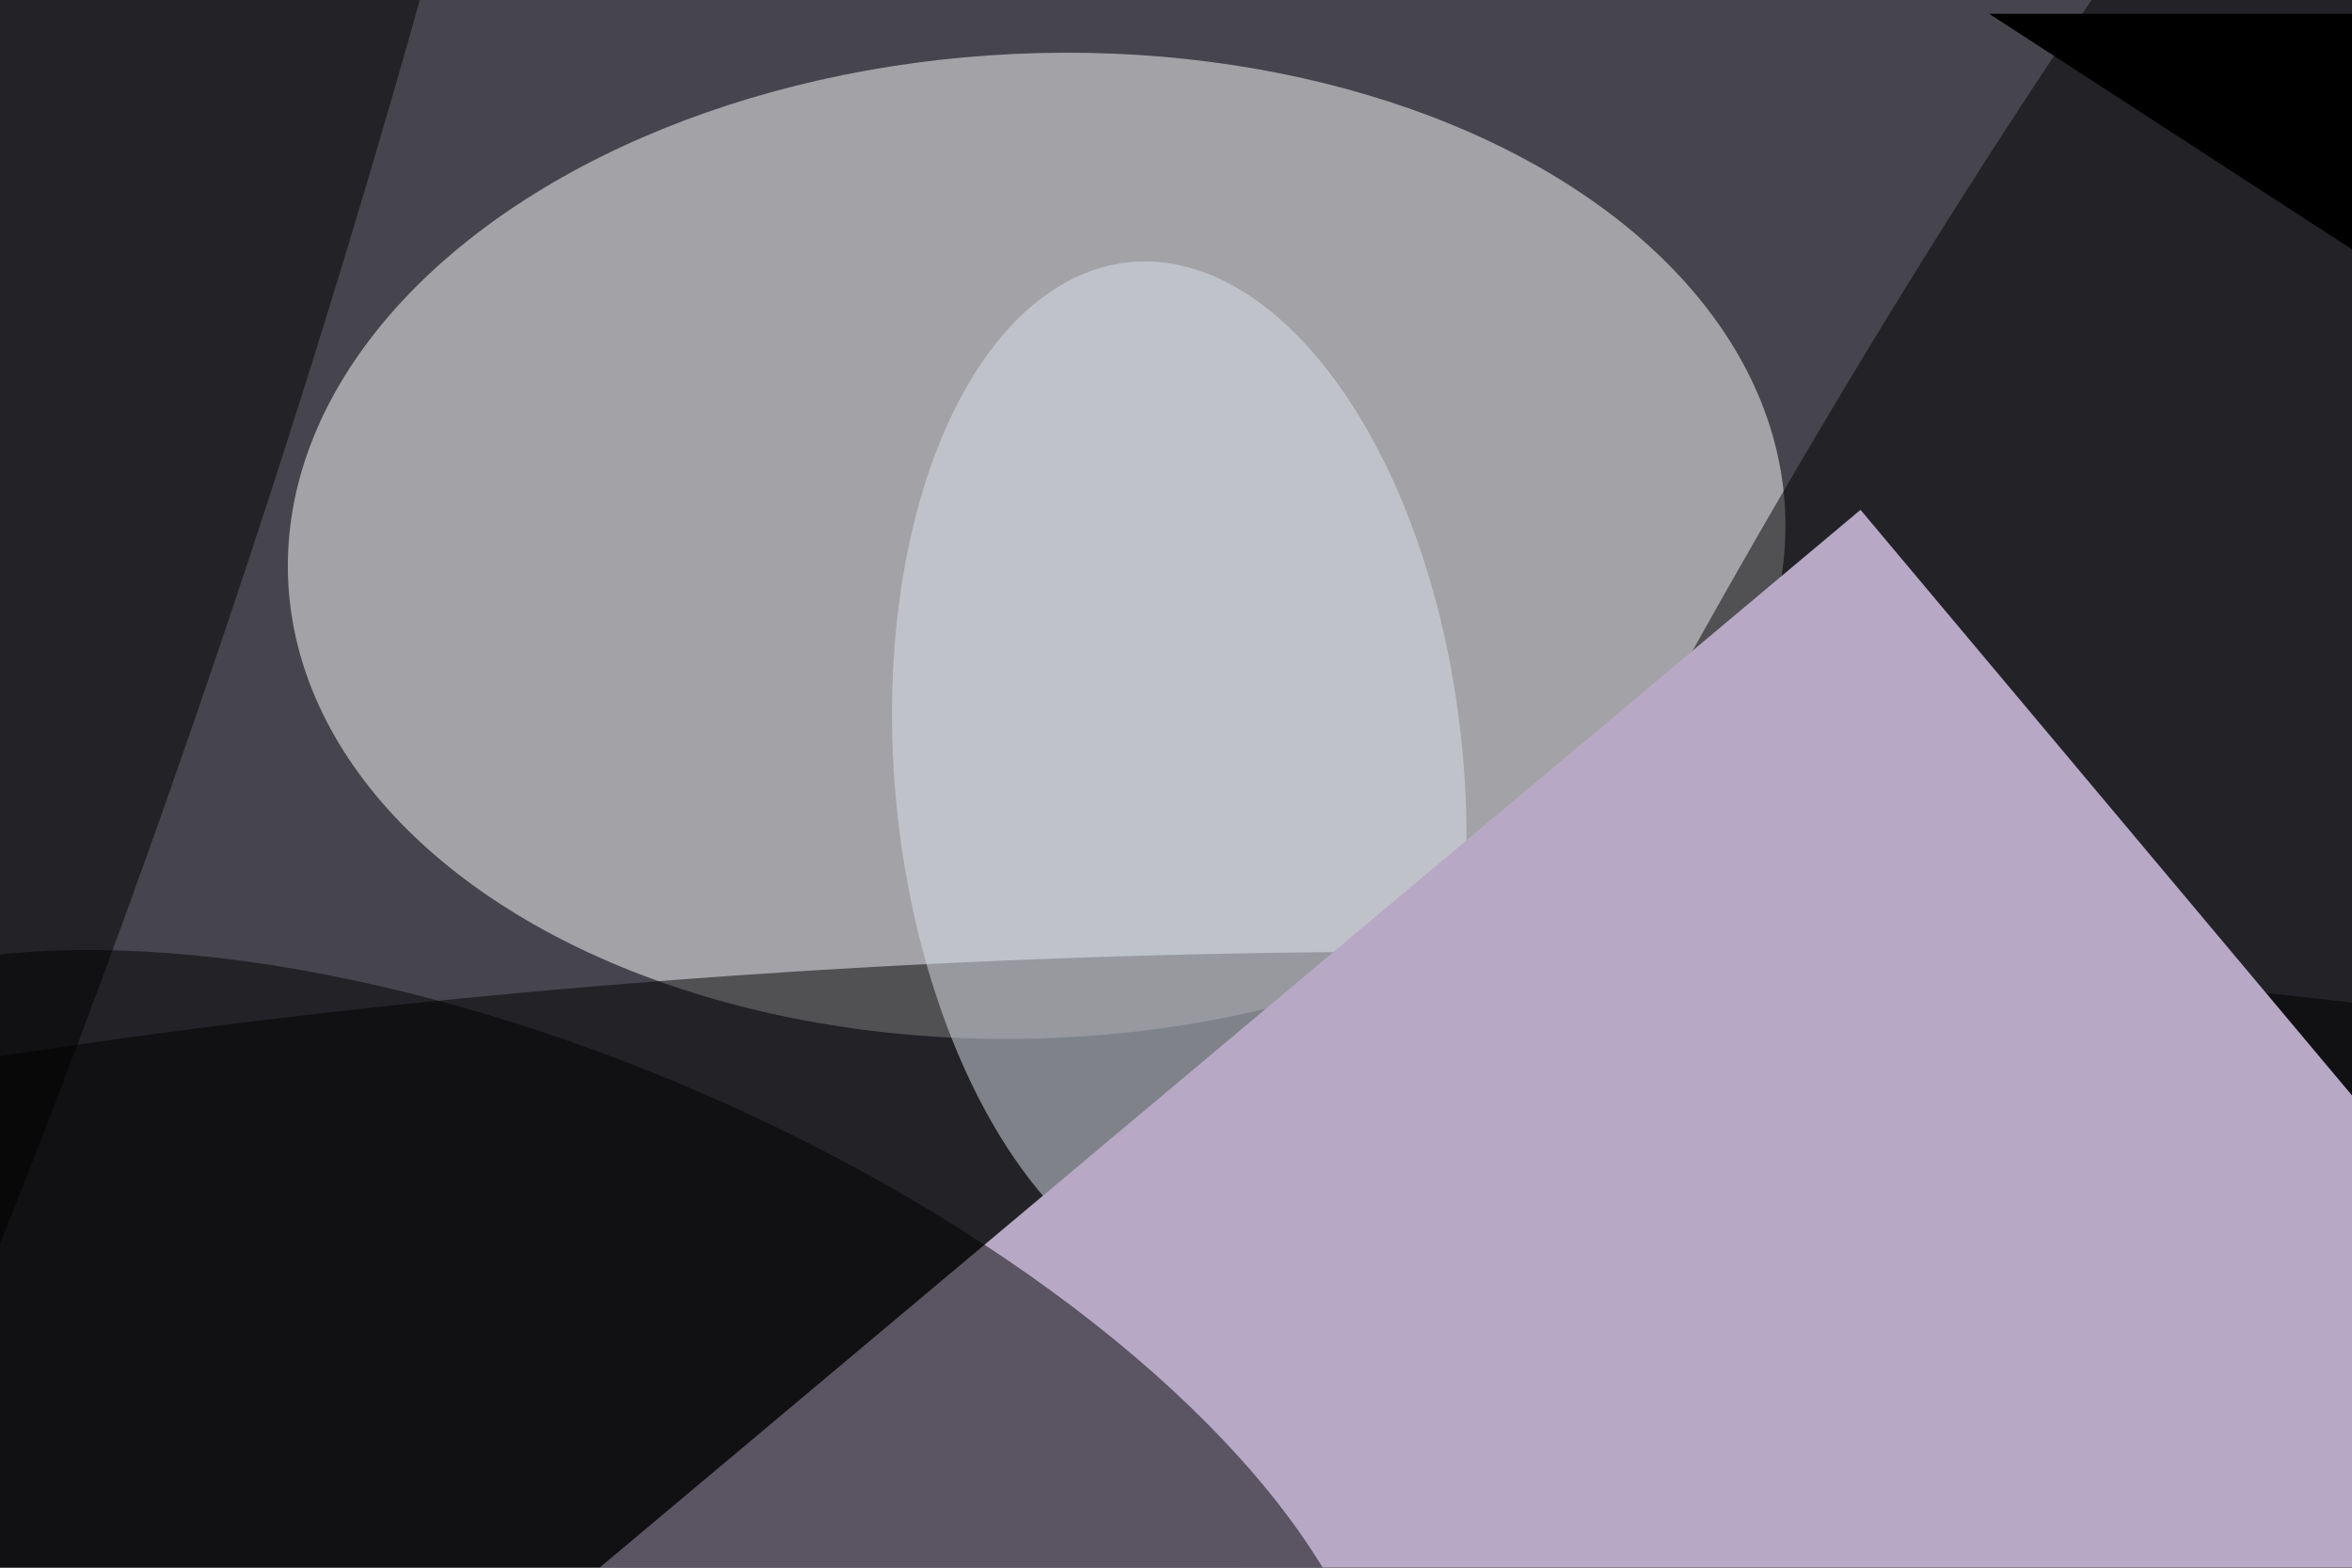 <svg xmlns="http://www.w3.org/2000/svg" viewBox="0 0 6000 4000"><filter id="b"><feGaussianBlur stdDeviation="12" /></filter><path d="M0 0h6e3v4e3H0z" fill="#46454e" /><g filter="url(#b)" transform="scale(23.438) translate(0.5 0.5)"><g transform="translate(112.331 58.921) rotate(-272.695) scale(53.605 81.553)"><ellipse fill="#fff" fill-opacity=".502" cx="0" cy="0" rx="1" ry="1" /></g><g transform="translate(112.173 163.522) rotate(-2.369) scale(255 59.541)"><ellipse fill="#000" fill-opacity=".502" cx="0" cy="0" rx="1" ry="1" /></g><g transform="translate(127.851 83.933) rotate(84.507) scale(56.153 30.942)"><ellipse fill="#dbe1eb" fill-opacity=".502" cx="0" cy="0" rx="1" ry="1" /></g><g transform="translate(215.546 131.64) rotate(207.127) scale(56.98 255)"><ellipse fill="#000" fill-opacity=".502" cx="0" cy="0" rx="1" ry="1" /></g><g transform="translate(202 55) rotate(50) scale(45 34)"><path d="M0 0h6e3v4e3H0z" fill="#b7a8c5" /></g><g transform="translate(0 44.918) rotate(198.03) scale(30.078 207.659)"><ellipse fill="#000" fill-opacity=".502" cx="0" cy="0" rx="1" ry="1" /></g><g transform="translate(58.383 159.498) rotate(203.539) scale(97.953 44.583)"><ellipse fill="#000" fill-opacity=".502" cx="0" cy="0" rx="1" ry="1" /></g><g transform="translate(216 1) rotate(303) scale(51 106)"><path d="M0 0h6e3v4e3H0z" fill="#000" /></g></g></svg>